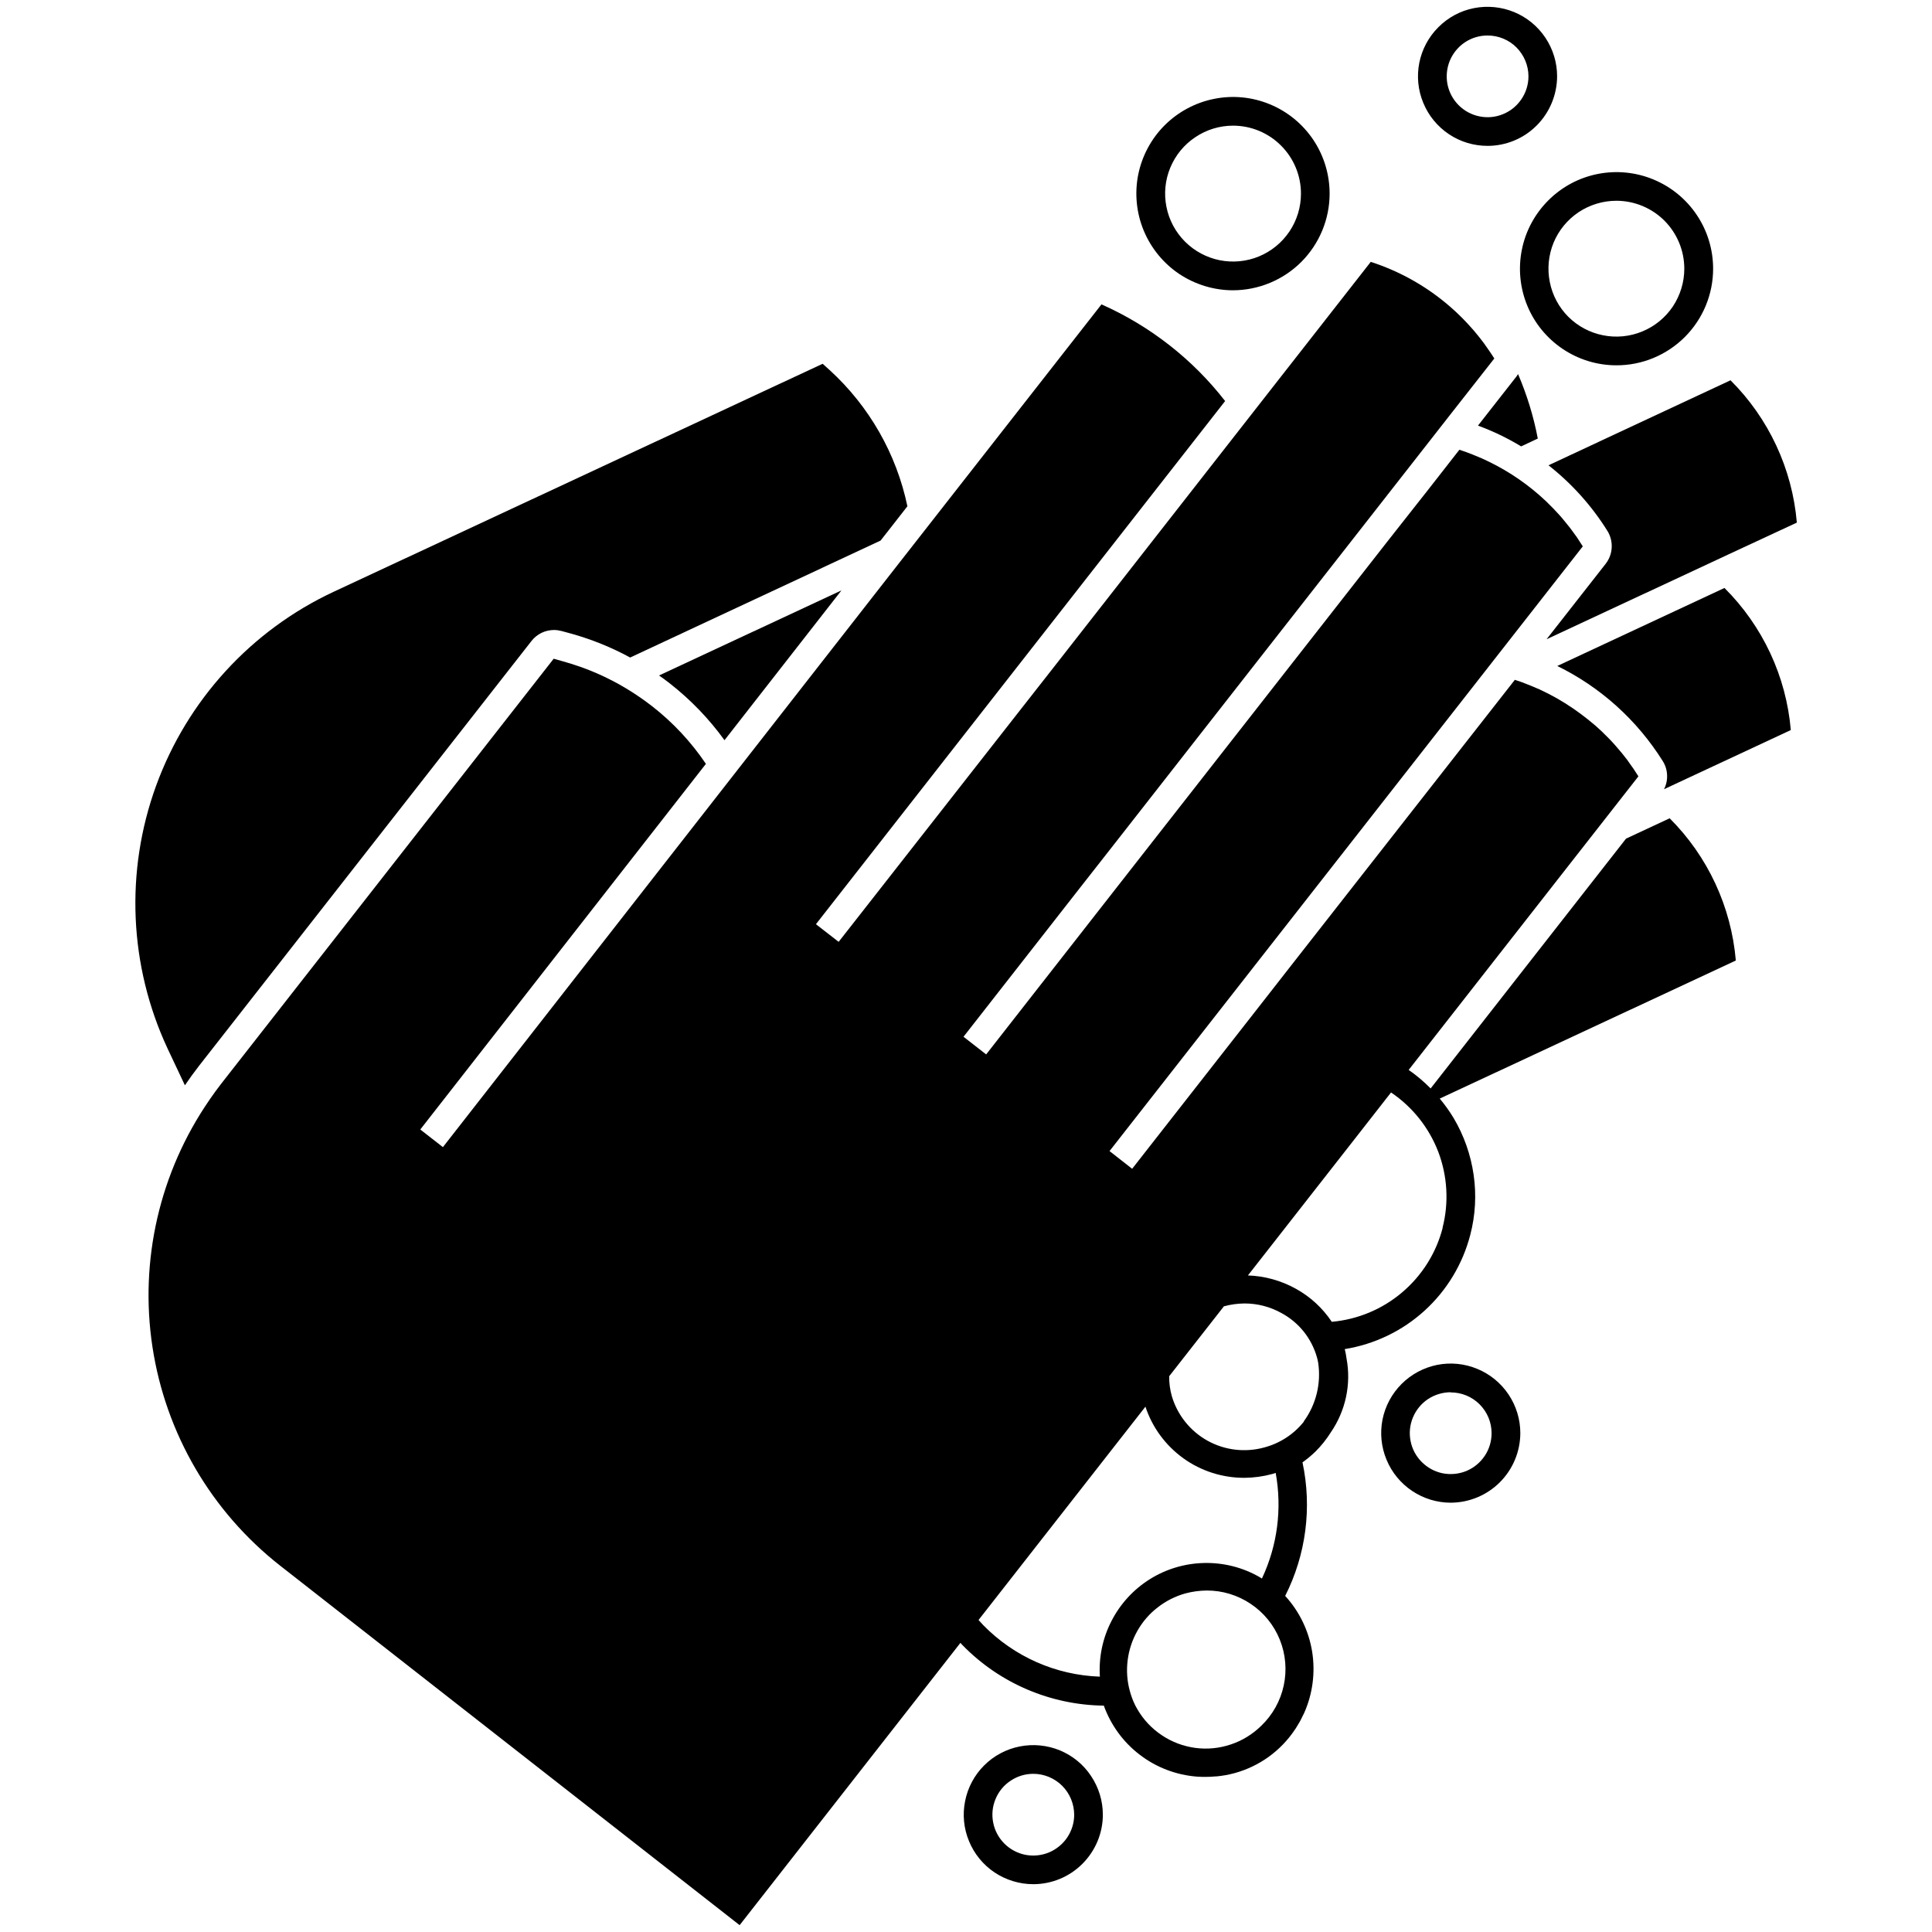 <svg width="24" height="24" viewBox="0 0 24 24" fill="none" xmlns="http://www.w3.org/2000/svg">
<path d="M18.479 1.812C18.308 1.812 18.141 1.762 17.999 1.667C17.857 1.572 17.746 1.437 17.681 1.279C17.615 1.121 17.598 0.948 17.631 0.78C17.665 0.612 17.747 0.458 17.868 0.338C17.988 0.217 18.142 0.134 18.31 0.101C18.477 0.068 18.651 0.085 18.809 0.15C18.967 0.215 19.102 0.326 19.197 0.468C19.292 0.61 19.343 0.777 19.343 0.948C19.342 1.177 19.251 1.397 19.089 1.559C18.928 1.721 18.708 1.812 18.479 1.812ZM18.479 0.441C18.379 0.441 18.281 0.47 18.197 0.526C18.114 0.582 18.049 0.661 18.01 0.754C17.972 0.847 17.962 0.949 17.981 1.047C18.001 1.146 18.049 1.236 18.12 1.307C18.191 1.378 18.282 1.427 18.38 1.446C18.479 1.466 18.581 1.456 18.673 1.417C18.766 1.379 18.845 1.314 18.901 1.23C18.957 1.147 18.987 1.049 18.987 0.948C18.987 0.814 18.933 0.685 18.838 0.589C18.743 0.494 18.614 0.441 18.479 0.441Z" fill="black"/>
<path d="M20.079 4.538C19.842 4.538 19.61 4.467 19.413 4.335C19.216 4.203 19.062 4.015 18.972 3.796C18.882 3.577 18.858 3.336 18.905 3.103C18.951 2.87 19.066 2.657 19.234 2.489C19.402 2.321 19.615 2.207 19.848 2.161C20.081 2.115 20.322 2.139 20.541 2.23C20.76 2.321 20.948 2.475 21.079 2.672C21.211 2.869 21.281 3.101 21.281 3.338C21.281 3.657 21.154 3.962 20.929 4.187C20.703 4.412 20.398 4.539 20.079 4.538ZM20.079 2.494C19.912 2.494 19.749 2.544 19.61 2.636C19.471 2.729 19.363 2.861 19.299 3.015C19.236 3.169 19.219 3.339 19.252 3.503C19.284 3.666 19.364 3.817 19.482 3.935C19.6 4.053 19.751 4.133 19.914 4.165C20.078 4.198 20.248 4.181 20.402 4.117C20.556 4.054 20.688 3.945 20.781 3.807C20.873 3.668 20.923 3.505 20.923 3.338C20.923 3.114 20.834 2.9 20.676 2.741C20.517 2.583 20.303 2.494 20.079 2.494Z" fill="black"/>
<path d="M15.317 3.606C15.08 3.606 14.848 3.535 14.65 3.404C14.453 3.272 14.299 3.084 14.208 2.865C14.117 2.646 14.093 2.404 14.139 2.171C14.186 1.938 14.3 1.724 14.468 1.556C14.636 1.389 14.85 1.274 15.083 1.228C15.315 1.181 15.557 1.205 15.776 1.296C15.996 1.387 16.183 1.541 16.315 1.738C16.447 1.936 16.517 2.168 16.517 2.405C16.517 2.723 16.39 3.028 16.166 3.253C15.941 3.478 15.636 3.605 15.317 3.606ZM15.317 1.561C15.15 1.561 14.987 1.611 14.849 1.704C14.71 1.796 14.602 1.928 14.538 2.082C14.474 2.236 14.457 2.406 14.49 2.57C14.522 2.733 14.603 2.884 14.721 3.002C14.839 3.12 14.989 3.2 15.153 3.233C15.316 3.265 15.486 3.249 15.64 3.185C15.794 3.121 15.926 3.013 16.019 2.874C16.112 2.735 16.161 2.572 16.161 2.405C16.161 2.181 16.072 1.967 15.914 1.809C15.756 1.65 15.541 1.561 15.317 1.561Z" fill="black"/>
<path d="M18.022 18.667C17.851 18.667 17.684 18.616 17.542 18.521C17.4 18.426 17.289 18.291 17.224 18.133C17.158 17.975 17.141 17.802 17.174 17.634C17.208 17.466 17.29 17.313 17.411 17.192C17.532 17.071 17.686 16.989 17.853 16.955C18.021 16.922 18.194 16.939 18.352 17.005C18.51 17.07 18.645 17.181 18.74 17.323C18.835 17.465 18.886 17.632 18.886 17.803C18.885 18.032 18.794 18.251 18.632 18.413C18.47 18.575 18.251 18.666 18.022 18.667ZM18.022 17.295C17.921 17.295 17.823 17.325 17.739 17.38C17.655 17.436 17.59 17.516 17.552 17.608C17.513 17.701 17.503 17.803 17.523 17.902C17.542 18.001 17.591 18.091 17.662 18.162C17.733 18.233 17.823 18.282 17.922 18.302C18.021 18.321 18.123 18.311 18.216 18.273C18.309 18.234 18.388 18.169 18.444 18.085C18.5 18.002 18.529 17.903 18.529 17.803C18.529 17.668 18.475 17.54 18.38 17.445C18.285 17.35 18.156 17.297 18.022 17.297V17.295Z" fill="black"/>
<path d="M12.836 23.406C12.665 23.406 12.498 23.355 12.356 23.261C12.214 23.166 12.103 23.031 12.038 22.873C11.972 22.715 11.955 22.541 11.989 22.373C12.022 22.206 12.104 22.052 12.225 21.931C12.346 21.81 12.5 21.728 12.668 21.695C12.835 21.662 13.009 21.679 13.167 21.744C13.325 21.81 13.46 21.92 13.554 22.063C13.649 22.205 13.7 22.372 13.7 22.543C13.7 22.772 13.608 22.991 13.446 23.153C13.284 23.315 13.065 23.406 12.836 23.406ZM12.836 22.035C12.735 22.035 12.637 22.065 12.554 22.121C12.47 22.176 12.405 22.256 12.367 22.348C12.328 22.441 12.318 22.543 12.338 22.642C12.357 22.74 12.406 22.831 12.477 22.902C12.548 22.973 12.638 23.021 12.737 23.041C12.835 23.06 12.937 23.05 13.03 23.012C13.123 22.973 13.202 22.908 13.258 22.825C13.314 22.741 13.344 22.643 13.344 22.543C13.343 22.408 13.29 22.279 13.195 22.184C13.1 22.089 12.97 22.035 12.836 22.035Z" fill="black"/>
<path d="M9 9.195L10.453 7.334L8.187 8.391C8.234 8.423 8.277 8.456 8.321 8.49C8.579 8.692 8.808 8.929 9 9.195Z" fill="black"/>
<path d="M19.969 6.597C20.007 6.659 20.025 6.731 20.021 6.804C20.017 6.877 19.991 6.946 19.946 7.004L19.212 7.941L21.491 6.878L22.321 6.492C22.264 5.824 21.972 5.197 21.497 4.724L19.497 5.658L19.236 5.78C19.526 6.008 19.774 6.284 19.969 6.597Z" fill="black"/>
<path d="M19.345 8.273C19.884 8.537 20.338 8.947 20.657 9.457C20.689 9.508 20.707 9.568 20.709 9.628C20.712 9.689 20.699 9.75 20.671 9.804L20.808 9.74L22.246 9.069C22.189 8.402 21.897 7.777 21.422 7.304L19.345 8.273Z" fill="black"/>
<path d="M2.297 13.482C2.352 13.401 2.41 13.32 2.471 13.242L6.602 7.963C6.635 7.92 6.678 7.886 6.726 7.862C6.775 7.838 6.829 7.826 6.883 7.826C6.914 7.826 6.946 7.831 6.977 7.839L7.091 7.87C7.347 7.941 7.595 8.041 7.828 8.168L10.939 6.715L11.059 6.562L11.272 6.289C11.136 5.638 10.798 5.047 10.307 4.598L10.219 4.519L4.143 7.352C3.119 7.831 2.326 8.698 1.939 9.761C1.552 10.825 1.603 11.998 2.081 13.024L2.297 13.482Z" fill="black"/>
<path d="M20.741 10.165L20.199 10.418L17.772 13.521C17.688 13.436 17.597 13.359 17.499 13.291L19.488 10.749L20.353 9.644C20.313 9.579 20.27 9.517 20.225 9.456C20.223 9.453 20.22 9.449 20.218 9.445C20.174 9.387 20.128 9.33 20.079 9.275C20.075 9.27 20.071 9.265 20.066 9.26C20.019 9.206 19.969 9.155 19.917 9.105L19.901 9.089C19.849 9.039 19.795 8.992 19.739 8.948L19.723 8.935C19.666 8.89 19.608 8.846 19.548 8.805L19.533 8.795C19.472 8.753 19.41 8.715 19.346 8.678L19.334 8.671C19.268 8.634 19.201 8.6 19.133 8.568L19.127 8.565C19.056 8.534 18.985 8.505 18.912 8.477C18.881 8.466 18.849 8.455 18.818 8.445L18.724 8.565L16.078 11.944L15.592 12.566L14.064 14.519L13.783 14.299L13.841 14.225L18.684 8.037L19.662 6.787C19.638 6.749 19.613 6.711 19.588 6.673L19.564 6.64C19.545 6.614 19.526 6.587 19.507 6.562C19.498 6.55 19.488 6.539 19.479 6.527C19.459 6.502 19.439 6.477 19.418 6.452L19.393 6.422C19.369 6.396 19.346 6.369 19.32 6.343L19.301 6.322C19.27 6.29 19.238 6.259 19.208 6.229C18.997 6.029 18.758 5.863 18.497 5.736C18.441 5.708 18.384 5.683 18.326 5.66L18.302 5.65C18.245 5.627 18.188 5.606 18.129 5.587L17.736 6.09L17.25 6.707L14.604 10.089L14.118 10.71L12.253 13.095L12.25 13.098L11.969 12.879L13.404 11.044L13.89 10.424L15.441 8.441L17.021 6.422L17.995 5.177L18.563 4.453C18.528 4.398 18.491 4.344 18.453 4.291C18.448 4.283 18.443 4.275 18.437 4.268C18.399 4.217 18.36 4.167 18.319 4.119C18.313 4.112 18.308 4.105 18.302 4.099C18.258 4.049 18.214 4 18.167 3.953C18.118 3.903 18.066 3.855 18.013 3.809C17.725 3.559 17.39 3.37 17.028 3.253L15.669 4.99L13.132 8.235L12.646 8.855L10.418 11.7L10.136 11.481L10.156 11.455L15.219 4.982C14.814 4.461 14.286 4.049 13.683 3.781L11.336 6.781L11.163 7.002L5.502 14.25L5.221 14.031L8.769 9.489C8.586 9.217 8.36 8.975 8.101 8.773C8.054 8.737 8.007 8.702 7.958 8.668L7.952 8.664C7.727 8.508 7.483 8.382 7.225 8.289L7.187 8.276C7.123 8.254 7.058 8.233 6.992 8.215L6.878 8.183L2.749 13.461C2.699 13.526 2.651 13.591 2.605 13.658L2.6 13.666C1.983 14.561 1.73 15.658 1.894 16.733C2.058 17.808 2.625 18.779 3.481 19.45L9.188 23.915L11.931 20.408C11.94 20.418 11.948 20.429 11.958 20.438C12.42 20.911 13.051 21.18 13.712 21.188C13.8 21.431 13.955 21.644 14.161 21.8C14.366 21.957 14.613 22.05 14.87 22.07C14.892 22.07 14.914 22.073 14.935 22.073C14.944 22.073 14.951 22.073 14.96 22.073H14.983C15.023 22.073 15.062 22.071 15.102 22.067H15.112C15.189 22.06 15.264 22.046 15.338 22.026C15.643 21.942 15.907 21.752 16.083 21.49C16.087 21.484 16.091 21.477 16.096 21.471C16.113 21.443 16.13 21.416 16.146 21.388C16.161 21.36 16.171 21.341 16.182 21.317C16.187 21.305 16.194 21.293 16.2 21.281C16.307 21.042 16.341 20.776 16.3 20.518C16.258 20.259 16.142 20.018 15.965 19.825C16.224 19.313 16.3 18.727 16.18 18.166C16.236 18.126 16.289 18.082 16.338 18.035C16.412 17.962 16.477 17.881 16.532 17.793C16.716 17.525 16.787 17.195 16.727 16.875C16.722 16.836 16.715 16.798 16.705 16.759C17.075 16.699 17.419 16.534 17.696 16.282C17.973 16.03 18.17 15.703 18.264 15.341C18.328 15.097 18.342 14.843 18.306 14.594C18.27 14.345 18.186 14.105 18.057 13.888C18.006 13.803 17.948 13.723 17.885 13.647L21.563 11.932C21.506 11.264 21.215 10.638 20.741 10.165ZM13.663 20.828C13.116 20.809 12.598 20.58 12.215 20.189C12.195 20.168 12.175 20.146 12.156 20.124L14.229 17.474C14.314 17.733 14.48 17.957 14.701 18.116C14.922 18.275 15.188 18.359 15.46 18.358C15.576 18.357 15.692 18.341 15.803 18.311C15.818 18.307 15.832 18.301 15.847 18.297C15.928 18.741 15.869 19.2 15.676 19.609C15.665 19.603 15.654 19.595 15.643 19.589C15.435 19.47 15.199 19.411 14.96 19.416C14.72 19.421 14.487 19.49 14.284 19.617C14.081 19.744 13.916 19.924 13.807 20.137C13.697 20.35 13.648 20.588 13.663 20.827V20.828ZM15.668 21.438C15.561 21.543 15.432 21.623 15.29 21.67C15.148 21.718 14.997 21.733 14.848 21.713C14.7 21.693 14.558 21.64 14.433 21.556C14.308 21.473 14.204 21.363 14.129 21.233C14.122 21.22 14.114 21.208 14.107 21.194L14.101 21.182C14.074 21.127 14.052 21.069 14.036 21.009C14.001 20.884 13.992 20.754 14.008 20.625C14.024 20.496 14.065 20.372 14.129 20.259C14.193 20.146 14.278 20.047 14.381 19.968C14.483 19.888 14.6 19.829 14.725 19.794C14.811 19.771 14.9 19.759 14.989 19.758C15.184 19.757 15.375 19.815 15.537 19.924C15.699 20.032 15.825 20.187 15.898 20.368C15.971 20.549 15.988 20.748 15.947 20.938C15.906 21.129 15.809 21.303 15.668 21.438ZM16.198 17.659C16.073 17.816 15.902 17.928 15.708 17.98C15.471 18.046 15.218 18.017 15.002 17.898C14.787 17.779 14.627 17.58 14.557 17.344C14.534 17.263 14.523 17.18 14.524 17.096L15.205 16.226H15.21C15.291 16.204 15.375 16.193 15.46 16.192C15.621 16.192 15.779 16.233 15.92 16.312C16.026 16.369 16.119 16.447 16.195 16.541C16.27 16.635 16.326 16.743 16.359 16.859C16.366 16.882 16.371 16.905 16.375 16.929C16.413 17.186 16.349 17.447 16.196 17.657L16.198 17.659ZM17.921 15.254C17.84 15.567 17.664 15.846 17.417 16.055C17.171 16.264 16.866 16.391 16.544 16.42C16.43 16.249 16.277 16.108 16.097 16.009C15.915 15.908 15.711 15.851 15.502 15.844L16.84 14.134L17.28 13.571C17.547 13.751 17.752 14.009 17.867 14.309C17.981 14.61 18 14.939 17.92 15.251L17.921 15.254Z" fill="black"/>
<path d="M18.896 5.545L19.103 5.448C19.051 5.173 18.968 4.905 18.858 4.647C18.852 4.656 18.847 4.665 18.841 4.673L18.36 5.287C18.547 5.356 18.726 5.442 18.896 5.545Z" fill="black"/>
</svg>
